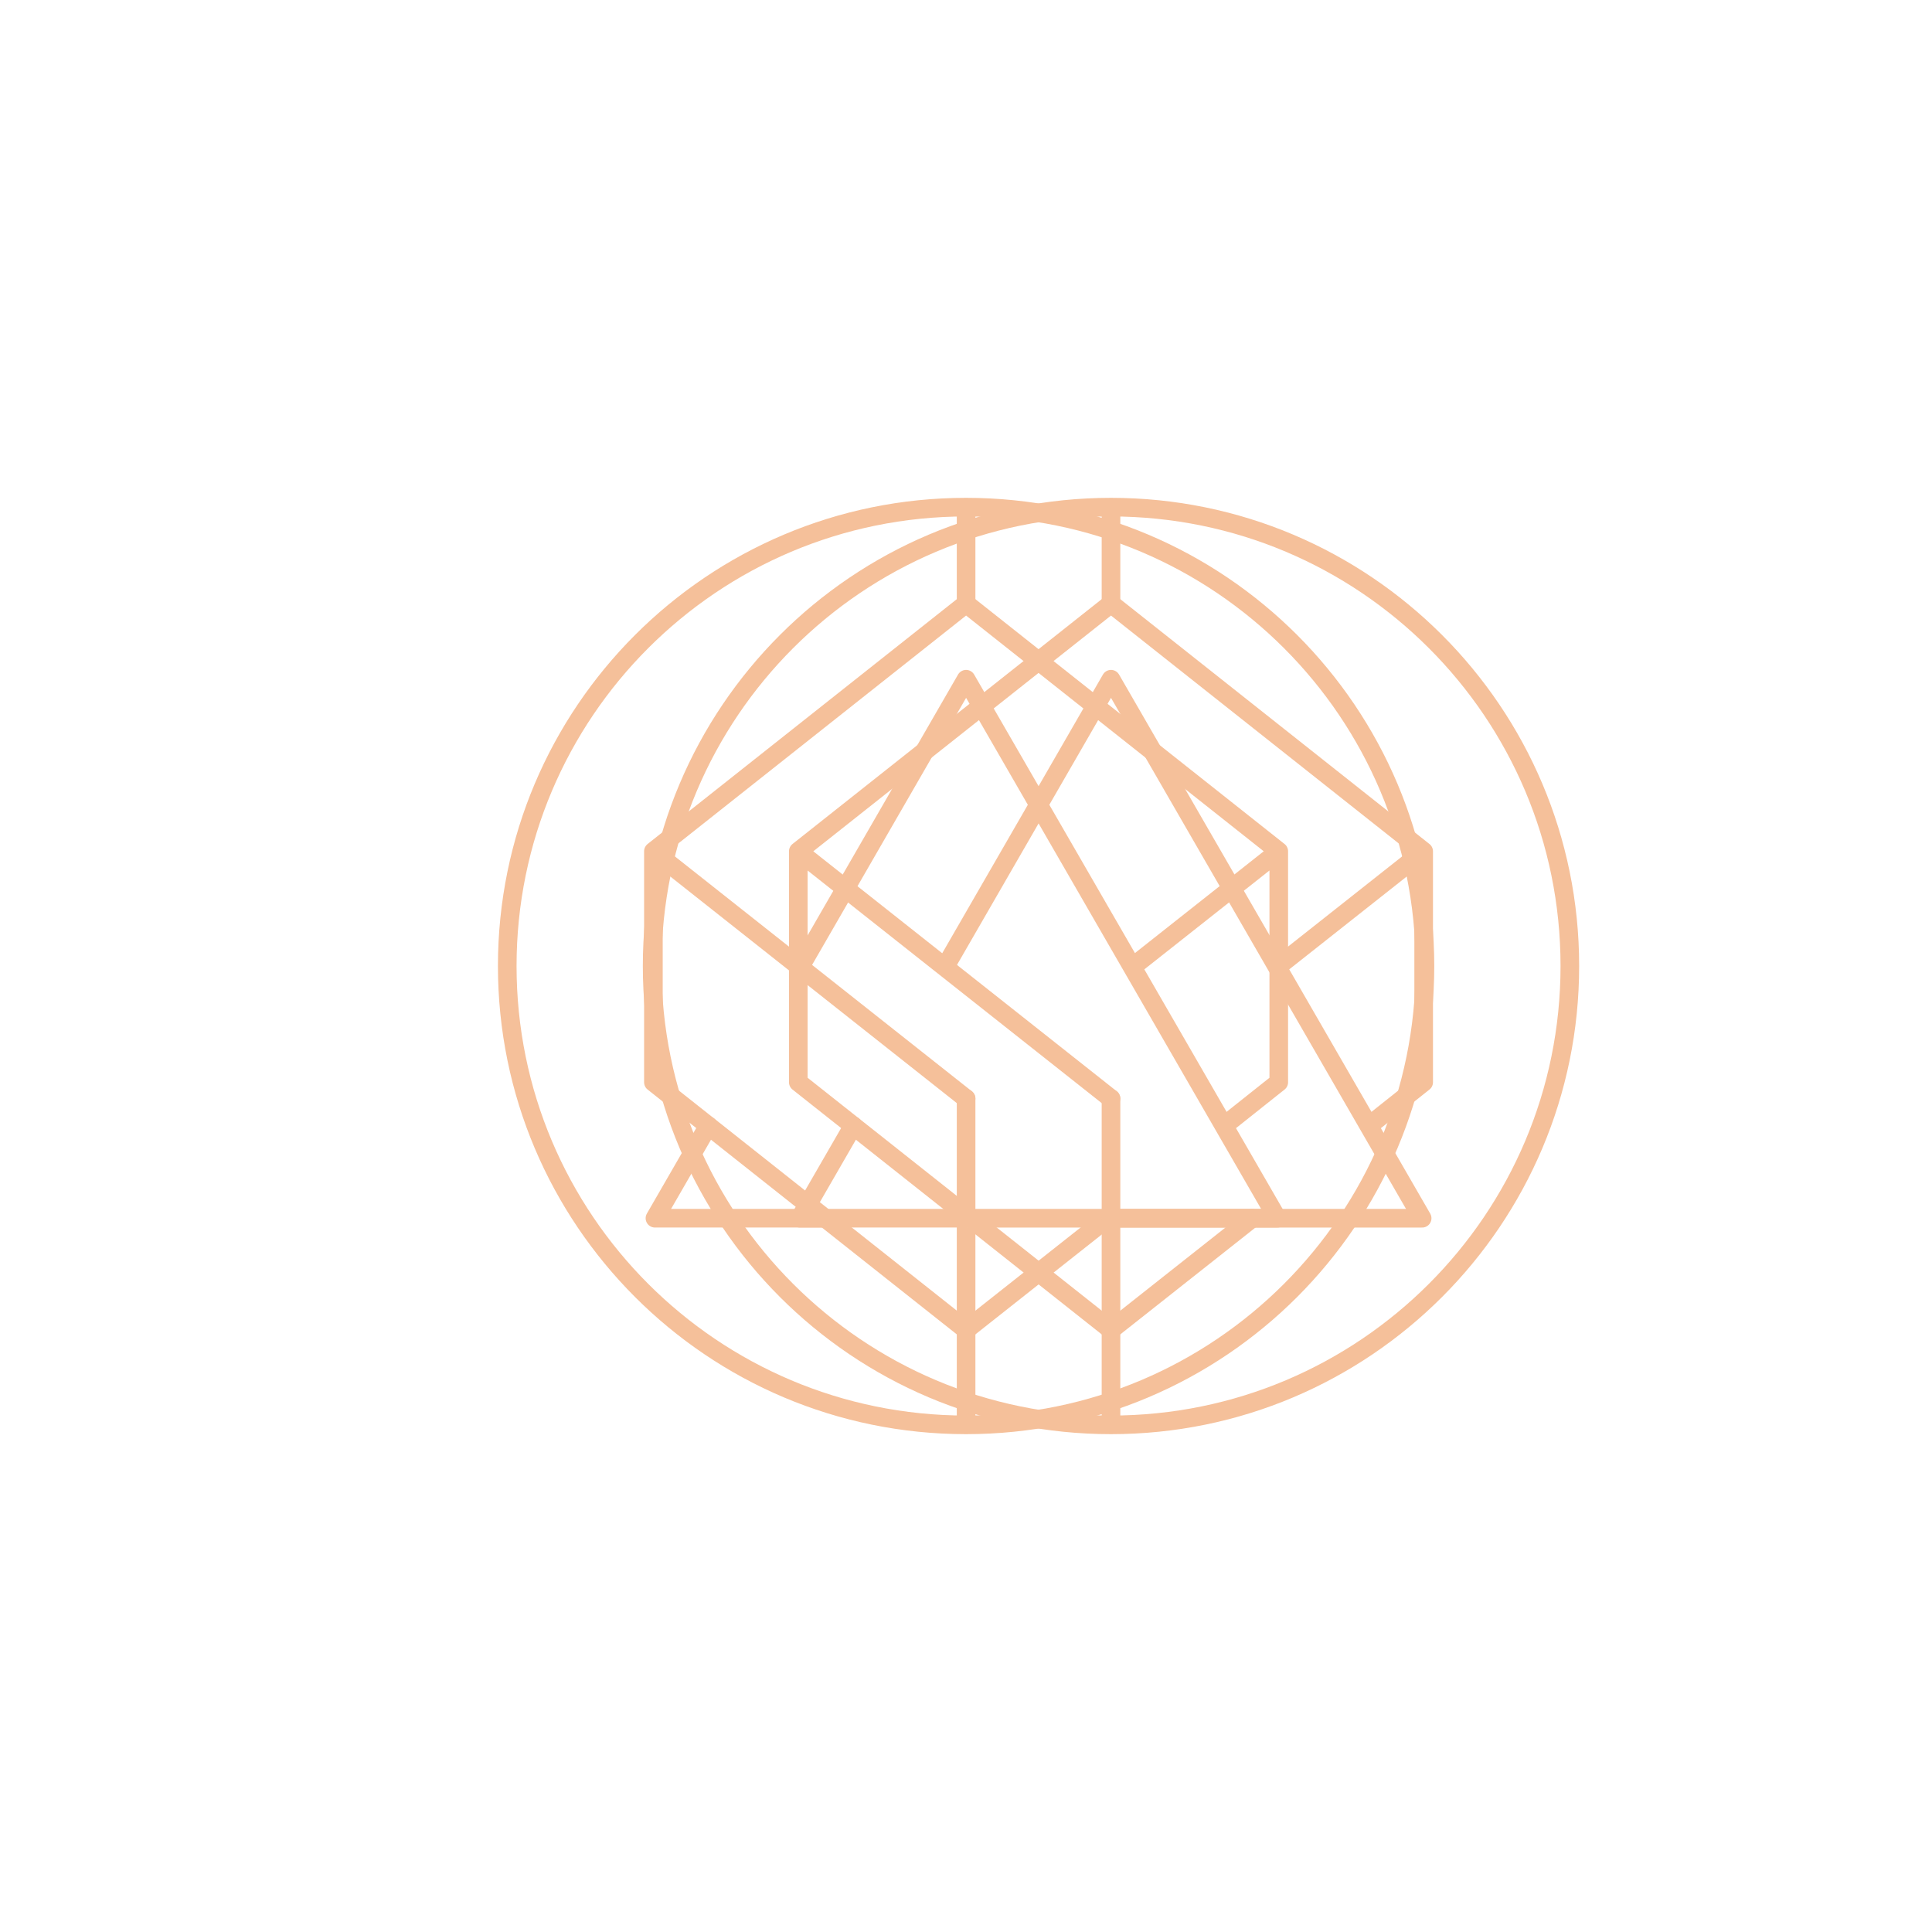 <svg xmlns="http://www.w3.org/2000/svg" width="80" height="80" fill="none" viewBox="0 0 80 80">
  <path stroke="#F5C09A" stroke-linecap="round" stroke-linejoin="round" stroke-miterlimit="10" stroke-width=".771" d="M40.004 59c10.493 0 19-8.507 19-19s-8.507-19-19-19-19 8.507-19 19 8.506 19 19 19Zm0-13.51V59m0-38v3.997"/>
  <path stroke="#F5C09A" stroke-linecap="round" stroke-linejoin="round" stroke-miterlimit="10" stroke-width=".771" d="M40.004 45.49 27.056 35.25l12.948-10.253L52.95 35.25l-5.784 4.571m3.794 6.576 1.991-1.583V35.25m-25.895 0v9.564l12.948 10.253 5.848-4.622"/>
  <path stroke="#F5C09A" stroke-linecap="round" stroke-linejoin="round" stroke-miterlimit="10" stroke-width=".771" d="m29.33 46.614-2.21 3.83h7.049m5.835.001h12.884l-12.884-22.32-6.73 11.67"/>
  <g filter="url(#a)">
    <path stroke="#F5C09A" stroke-linecap="round" stroke-linejoin="round" stroke-miterlimit="10" stroke-width=".771" d="M46.004 59c10.493 0 19-8.507 19-19s-8.507-19-19-19-19 8.507-19 19 8.506 19 19 19Zm0-13.51V59m0-38v3.997"/>
    <path stroke="#F5C09A" stroke-linecap="round" stroke-linejoin="round" stroke-miterlimit="10" stroke-width=".771" d="M46.004 45.49 33.056 35.25l12.948-10.253L58.95 35.25l-5.784 4.571m3.794 6.576 1.991-1.583V35.25m-25.895 0v9.564l12.948 10.253 5.848-4.622"/>
    <path stroke="#F5C09A" stroke-linecap="round" stroke-linejoin="round" stroke-miterlimit="10" stroke-width=".771" d="m35.33 46.614-2.21 3.83h7.049m5.835.001h12.884l-12.884-22.32-6.73 11.67"/>
  </g>
  <defs>
    <filter id="a" width="50.77" height="50.771" x="20.619" y="14.615" color-interpolation-filters="sRGB" filterUnits="userSpaceOnUse">
      <feFlood flood-opacity="0" result="BackgroundImageFix"/>
      <feBlend in="SourceGraphic" in2="BackgroundImageFix" result="shape"/>
      <feGaussianBlur result="effect1_foregroundBlur_52_17177" stdDeviation="3"/>
    </filter>
  </defs>
</svg>
